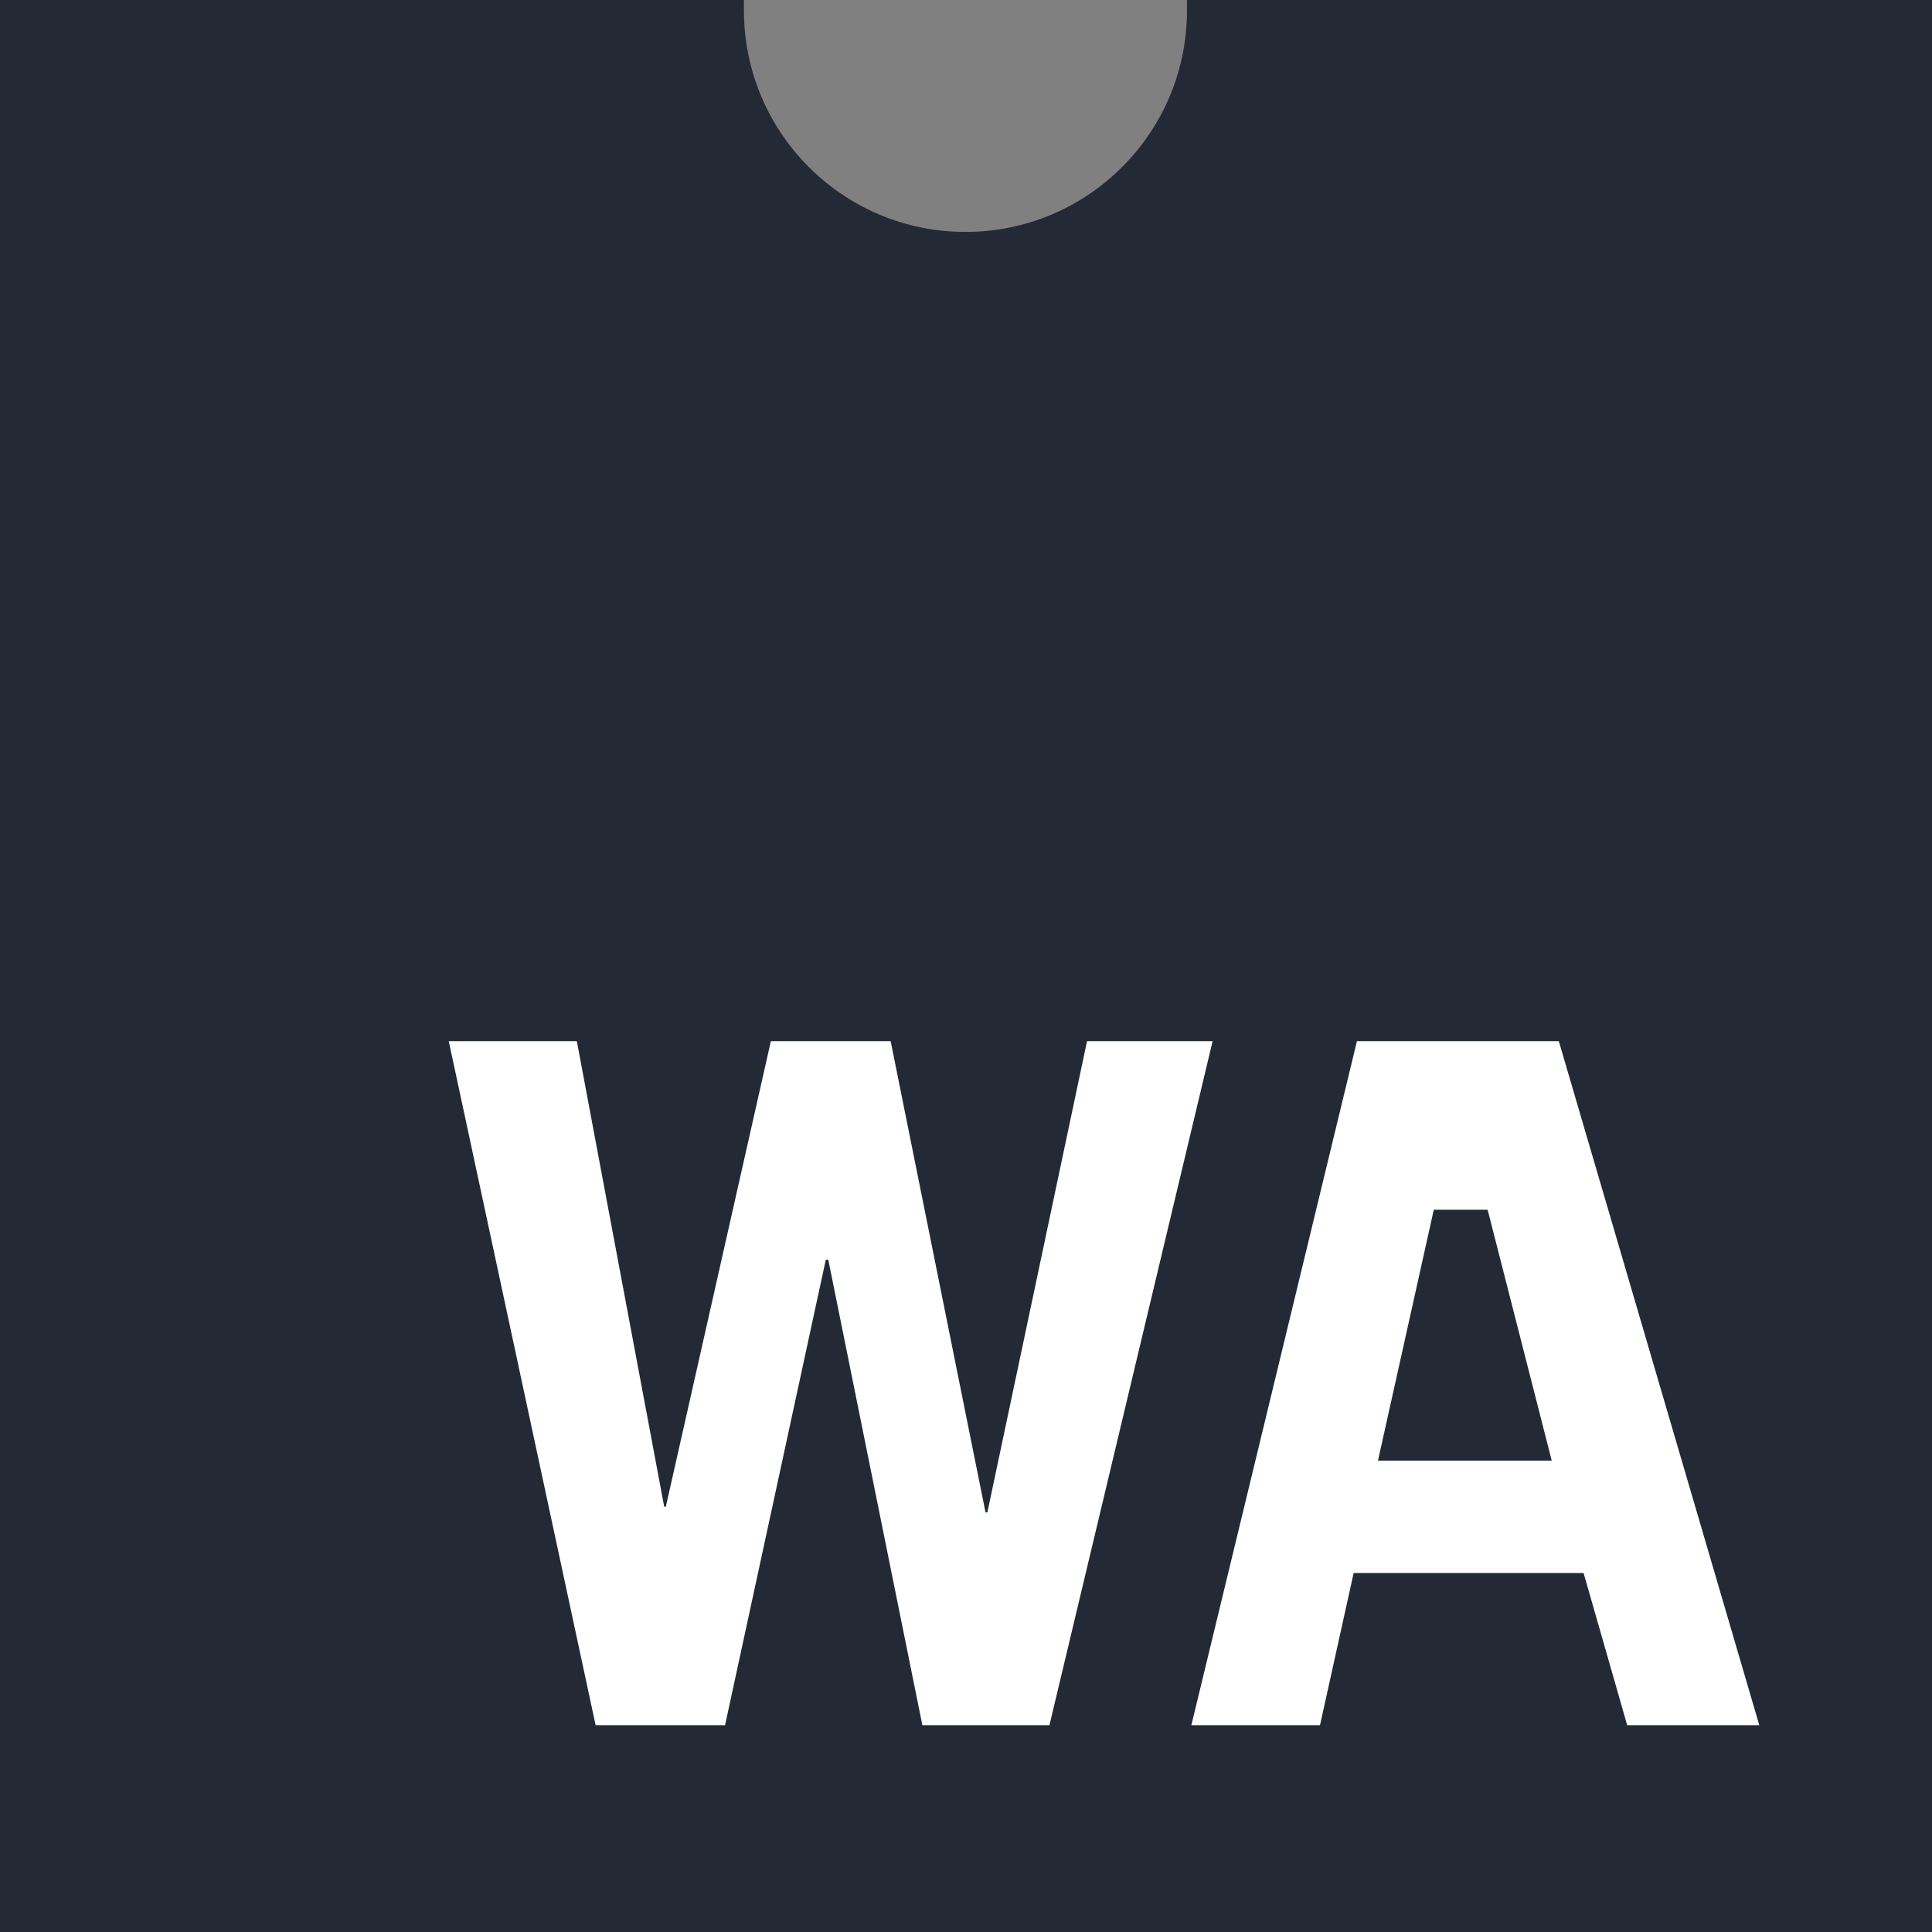 <svg width="48" height="48" viewBox="0 0 48 48" fill="none" xmlns="http://www.w3.org/2000/svg">
<rect x="0" y="0" width="48" height="48" fill="#808080" stroke="none"/>
<g clip-path="url(#clip0)">
<path d="M29.49 0C29.49 0.085 29.49 0.169 29.49 0.259C29.49 3.299 27.026 5.762 23.987 5.762C20.947 5.762 18.483 3.298 18.483 0.259C18.483 0.169 18.483 0.085 18.483 0L0 0V48H48V0H29.49Z" fill="#242A35"/>
<path d="M11.149 25.867H14.331L16.502 37.434H16.542L19.152 25.867H22.128L24.485 37.575H24.531L27.007 25.867H30.127L26.073 42.862H22.916L20.578 31.296H20.517L18.014 42.862H14.798L11.149 25.867ZM33.713 25.867H38.728L43.709 42.862H40.427L39.344 39.081H33.631L32.795 42.862H29.599L33.713 25.867ZM35.622 30.056L34.235 36.291H38.553L36.96 30.056H35.622Z" fill="white"/>
</g>
<defs>
<clipPath id="clip0">
<rect width="48" height="48" fill="white"/>
</clipPath>
</defs>
</svg>
